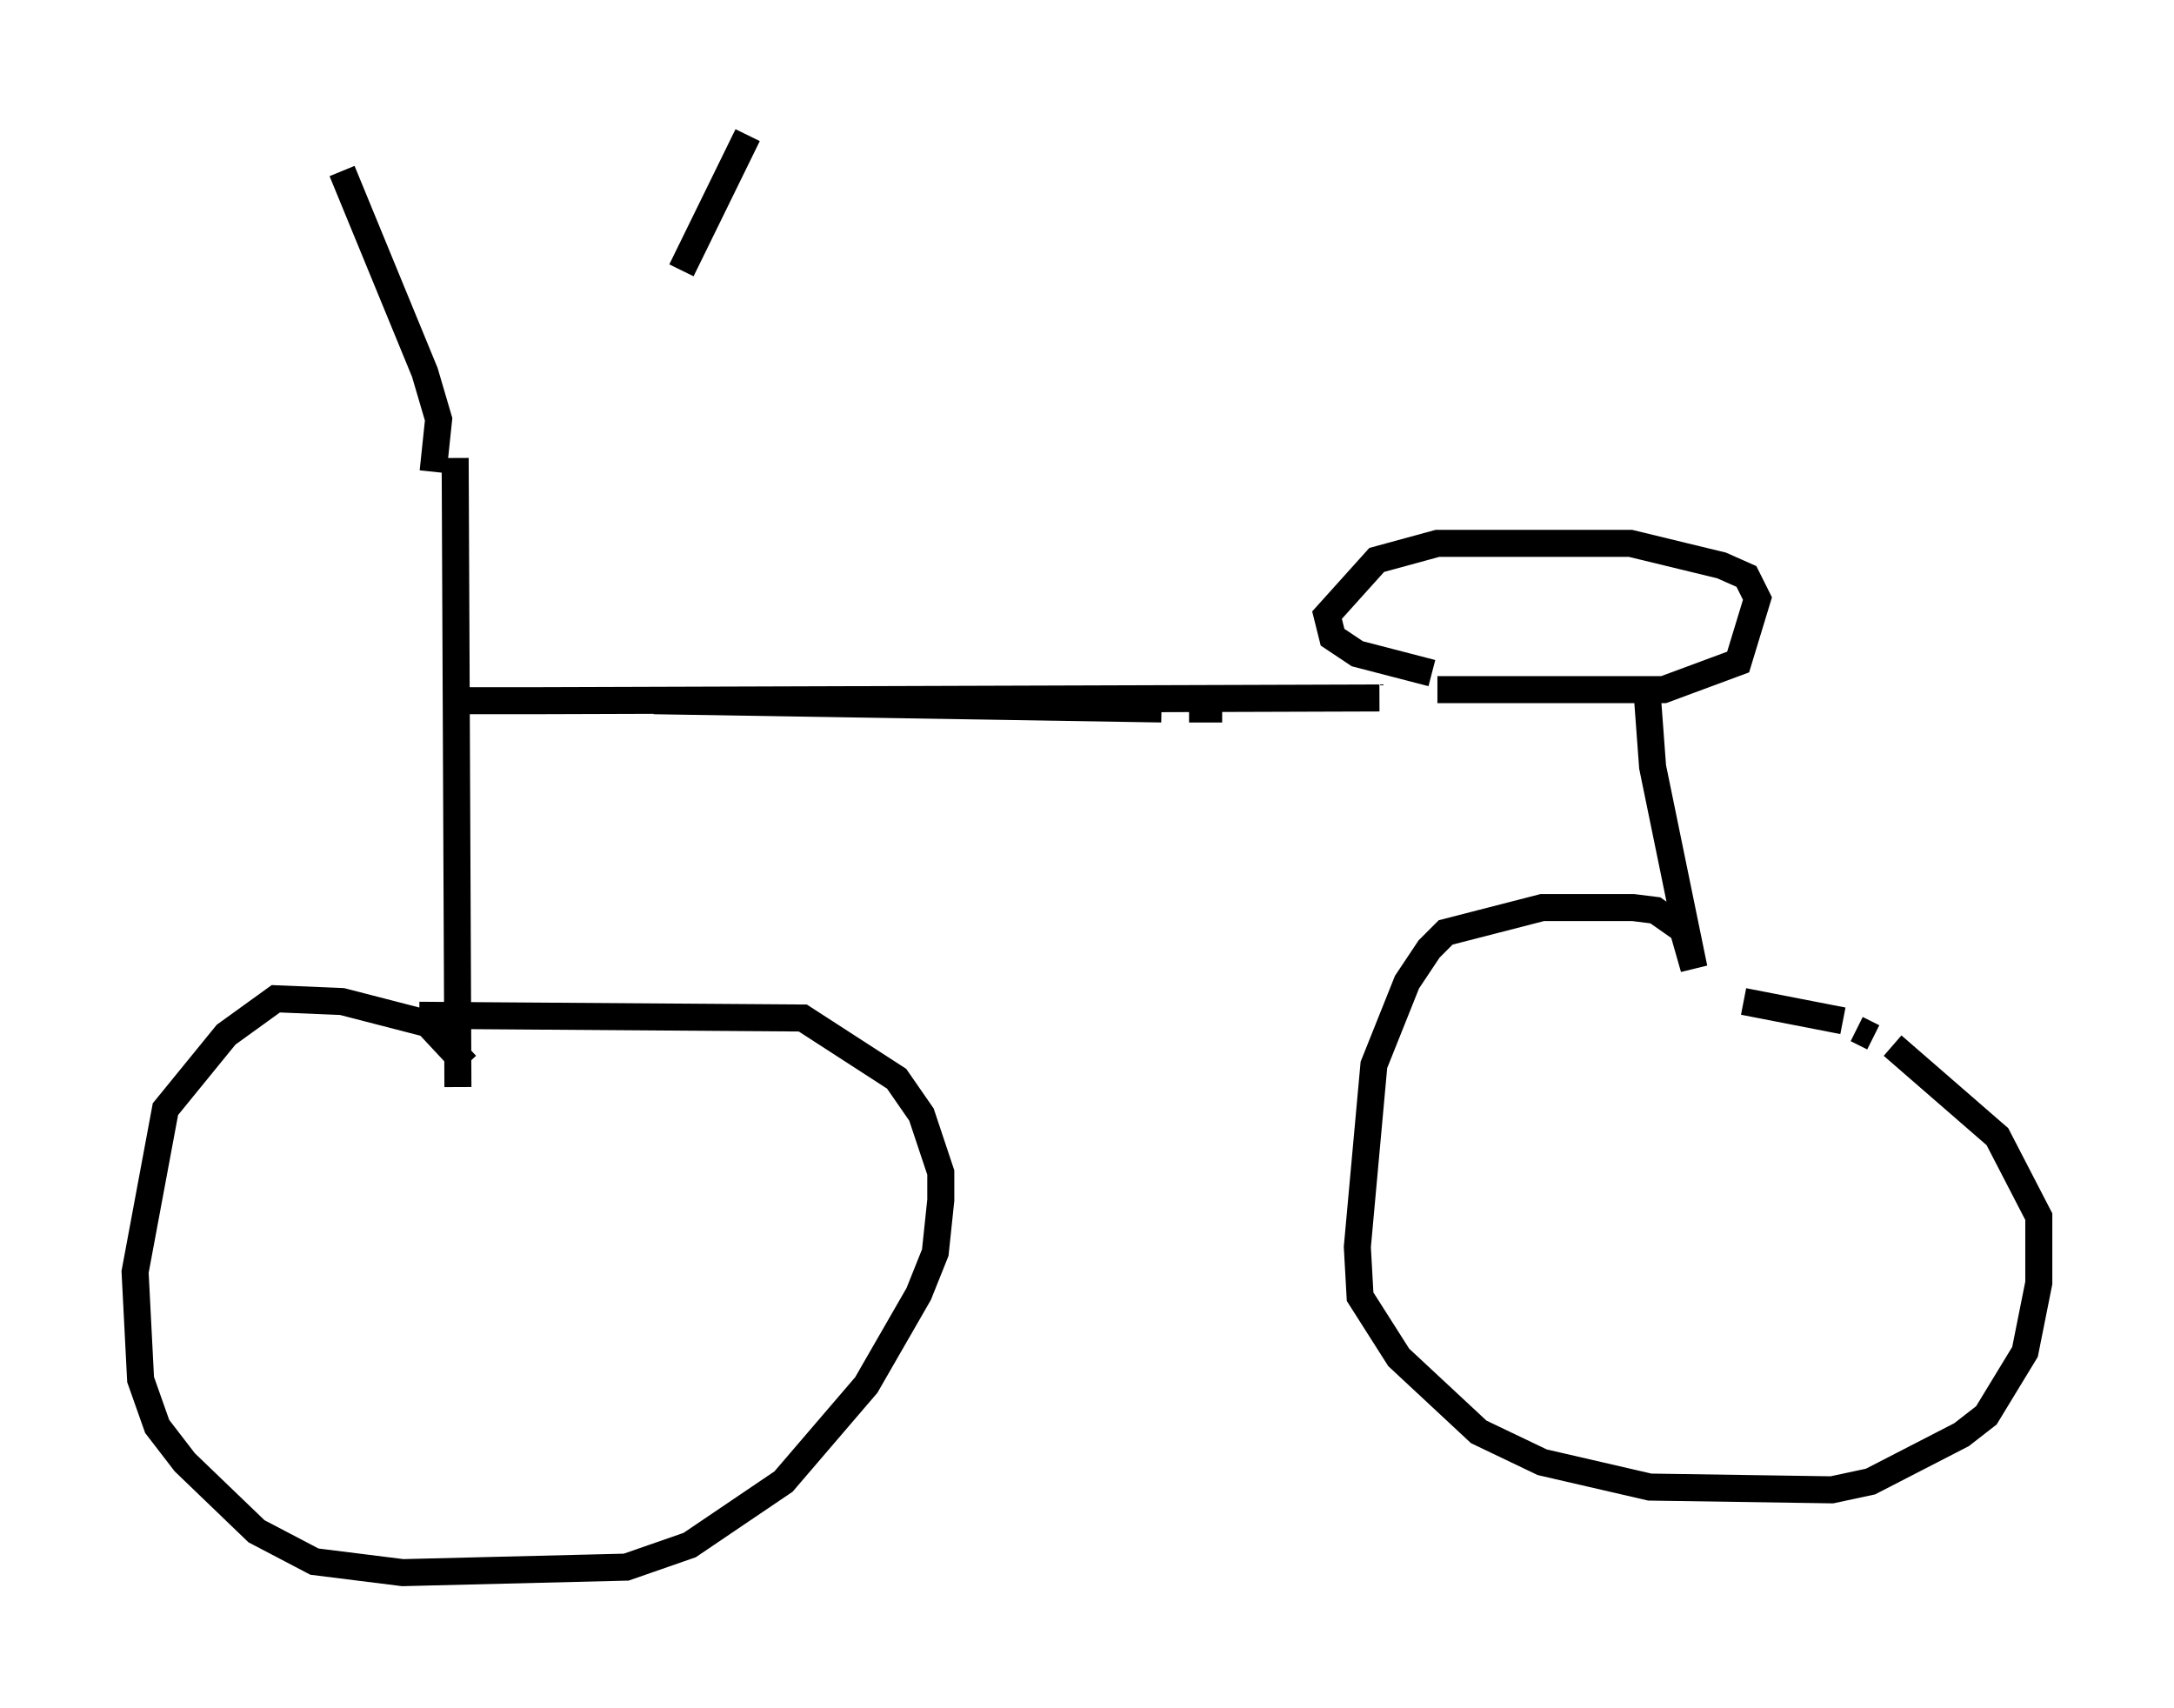 <?xml version="1.0" encoding="utf-8" ?>
<svg baseProfile="full" height="63.186" version="1.1" width="80.438" xmlns="http://www.w3.org/2000/svg" xmlns:ev="http://www.w3.org/2001/xml-events" xmlns:xlink="http://www.w3.org/1999/xlink"><defs /><rect fill="white" height="63.186" width="80.438" x="0" y="0" /><path d="M18.169, 18.169 m7.044, -8.167 l2.45, -5.002 m-11.638, 12.454 l0.204, -1.94 -0.51, -1.735 l-3.063, -7.452 m4.185, 10.617 l0.102, 23.275 m0.306, -0.817 l-1.429, -1.531 -3.165, -0.817 l-2.45, -0.102 -1.838, 1.327 l-2.246, 2.756 -1.123, 6.023 l0.204, 3.981 0.613, 1.735 l1.021, 1.327 2.654, 2.552 l2.144, 1.123 3.267, 0.408 l8.269, -0.204 2.348, -0.817 l3.471, -2.348 3.063, -3.573 l1.94, -3.369 0.613, -1.531 l0.204, -1.94 0.0, -1.021 l-0.715, -2.144 -0.919, -1.327 l-3.471, -2.246 -14.19, -0.102 m1.735, -11.638 l2.96, 0.0 m3.981, 0.0 l18.784, 0.306 m1.021, 0.0 l1.225, 0.0 m8.473, -0.102 l0.0, 0.0 m-33.79, -0.204 l31.136, -0.102 m1.94, -0.919 l-2.756, -0.715 -0.919, -0.613 l-0.204, -0.817 1.838, -2.042 l2.246, -0.613 7.146, 0.0 l3.369, 0.817 0.919, 0.408 l0.408, 0.817 -0.715, 2.348 l-2.756, 1.021 -8.371, 0.0 m7.758, 0.102 l0.204, 2.756 1.531, 7.452 l-0.408, -1.429 -1.021, -0.715 l-0.817, -0.102 -3.369, 0.0 l-3.573, 0.919 -0.613, 0.613 l-0.817, 1.225 -1.225, 3.063 l-0.613, 6.738 0.102, 1.838 l1.429, 2.246 2.96, 2.756 l2.348, 1.123 3.981, 0.919 l6.738, 0.102 1.429, -0.306 l3.369, -1.735 0.919, -0.715 l1.429, -2.348 0.51, -2.552 l0.0, -2.45 -1.531, -2.96 l-3.879, -3.369 m-0.715, -0.306 l-0.613, -0.306 m-0.51, -0.306 l-3.675, -0.715 m-3.675, 0.204 l0.0, 0.0 " fill="none" stroke="black" stroke-width="1" /></svg>